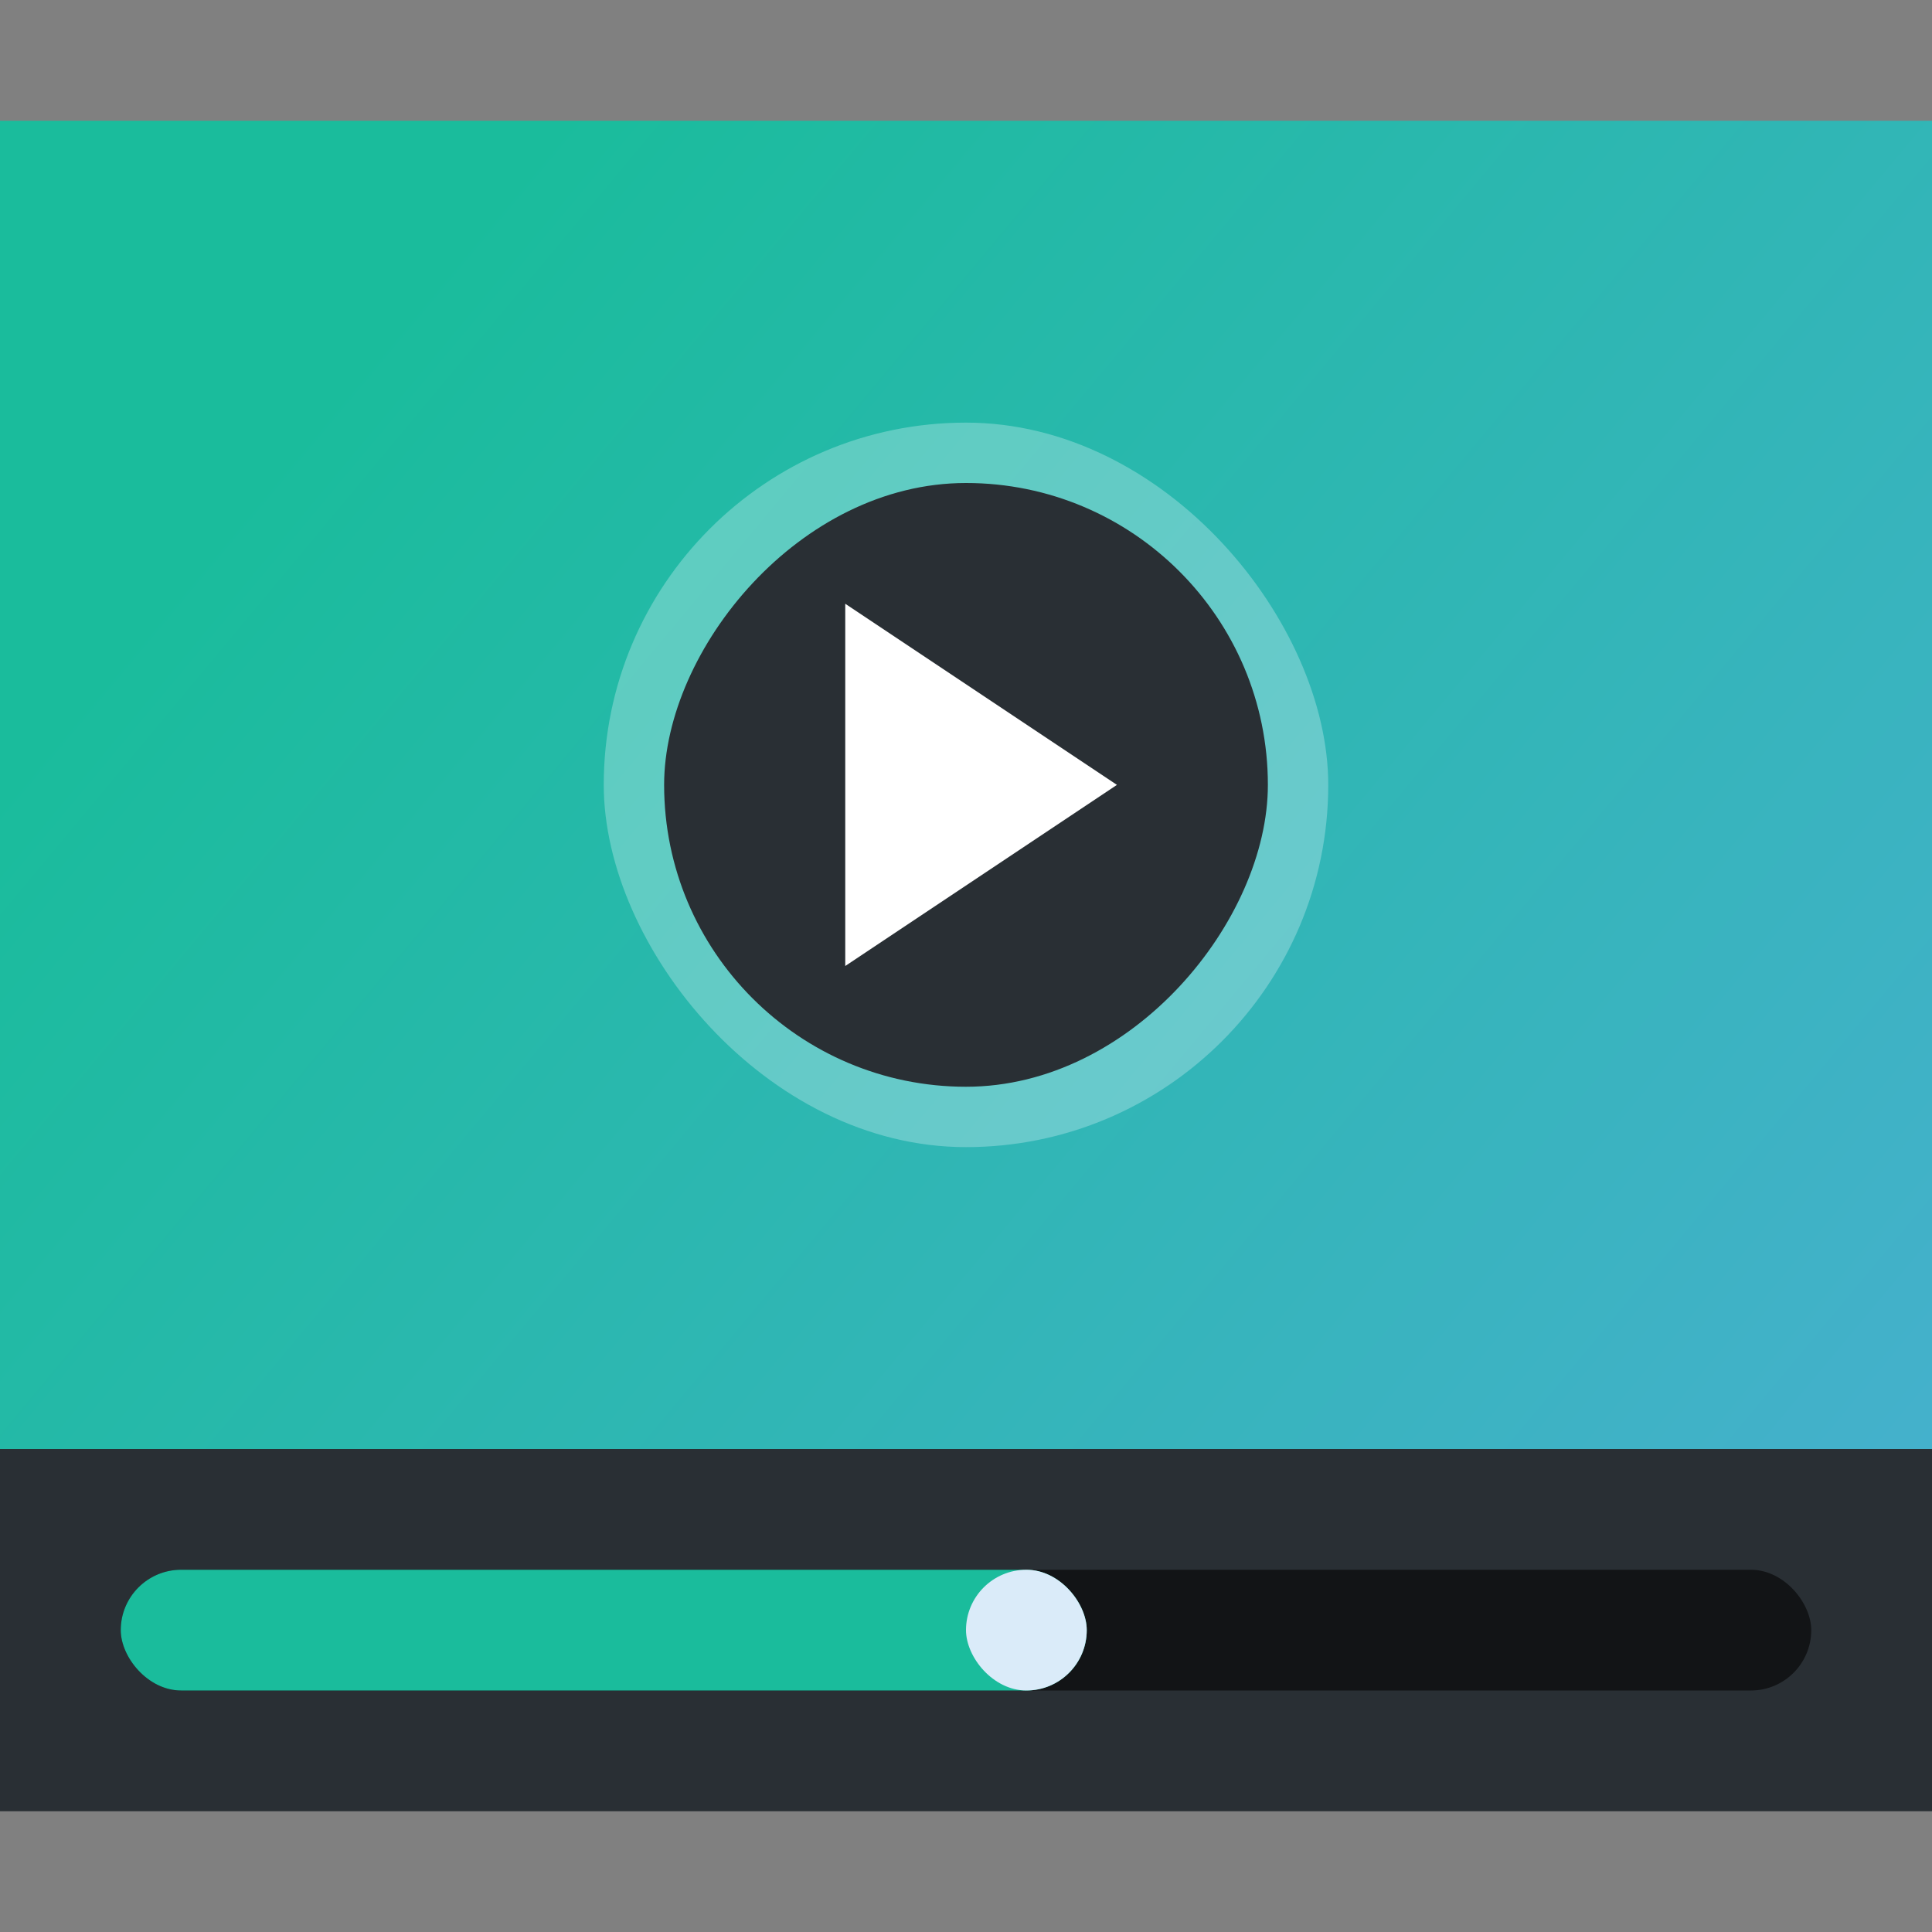 <?xml version="1.0" encoding="UTF-8" standalone="no"?>
<!-- Created with Inkscape (http://www.inkscape.org/) -->

<svg
   xmlns:dc="http://purl.org/dc/elements/1.1/"
   xmlns:cc="http://creativecommons.org/ns#"
   xmlns:rdf="http://www.w3.org/1999/02/22-rdf-syntax-ns#"
   xmlns:svg="http://www.w3.org/2000/svg"
   xmlns="http://www.w3.org/2000/svg"
   xmlns:xlink="http://www.w3.org/1999/xlink"
   xmlns:sodipodi="http://sodipodi.sourceforge.net/DTD/sodipodi-0.dtd"
   xmlns:inkscape="http://www.inkscape.org/namespaces/inkscape"
   width="32"
   height="32"
   id="svg5453"
   version="1.1"
   inkscape:version="0.91 r13725"
   sodipodi:docname="applications-multimedia.svg">
  <rect width="100%" height="100%" fill="#808080" stroke="none"/>
  <defs
     id="defs5455">
    <linearGradient
       inkscape:collect="always"
       id="linearGradient4175">
      <stop
         style="stop-color:#1abc9c;stop-opacity:1"
         offset="0"
         id="stop4177" />
      <stop
         style="stop-color:#59abe3;stop-opacity:1"
         offset="1"
         id="stop4179" />
    </linearGradient>
    <linearGradient
       inkscape:collect="always"
       xlink:href="#linearGradient4175"
       id="linearGradient4181"
       x1="389.571"
       y1="522.798"
       x2="425.571"
       y2="552.798"
       gradientUnits="userSpaceOnUse" />
  </defs>
  <sodipodi:namedview
     id="base"
     pagecolor="#ffffff"
     bordercolor="#666666"
     borderopacity="1.0"
     inkscape:pageopacity="0"
     inkscape:pageshadow="2"
     inkscape:zoom="8"
     inkscape:cx="-6.883331"
     inkscape:cy="15.991622"
     inkscape:document-units="px"
     inkscape:current-layer="layer1"
     showgrid="true"
     fit-margin-top="0"
     fit-margin-left="0"
     fit-margin-right="0"
     fit-margin-bottom="0"
     inkscape:window-width="1366"
     inkscape:window-height="689"
     inkscape:window-x="-4"
     inkscape:window-y="0"
     inkscape:window-maximized="1"
     inkscape:showpageshadow="false"
     borderlayer="true"
     showguides="true">
    <inkscape:grid
       type="xygrid"
       id="grid4063" />
    <sodipodi:guide
       position="1.1650391e-05,32"
       orientation="32,0"
       id="guide4157" />
    <sodipodi:guide
       position="1.1650391e-05,2.6367188e-05"
       orientation="0,32"
       id="guide4159" />
    <sodipodi:guide
       position="32,2.6367188e-05"
       orientation="-32,0"
       id="guide4161" />
    <sodipodi:guide
       position="32,32"
       orientation="0,-32"
       id="guide4163" />
    <sodipodi:guide
       position="2,30"
       orientation="28,0"
       id="guide4167" />
    <sodipodi:guide
       position="30,2"
       orientation="-28,0"
       id="guide4171" />
    <sodipodi:guide
       position="30,30"
       orientation="0,-28"
       id="guide4173" />
    <sodipodi:guide
       position="2,30"
       orientation="28,0"
       id="guide4181" />
    <sodipodi:guide
       position="2,2"
       orientation="0,14"
       id="guide4183" />
    <sodipodi:guide
       position="16,2"
       orientation="-28,0"
       id="guide4185" />
    <sodipodi:guide
       position="16,30"
       orientation="0,-14"
       id="guide4187" />
    <sodipodi:guide
       position="9,23"
       orientation="14,0"
       id="guide4193" />
    <sodipodi:guide
       position="9,9"
       orientation="0,14"
       id="guide4195" />
    <sodipodi:guide
       position="23,9"
       orientation="-14,0"
       id="guide4197" />
    <sodipodi:guide
       position="23,23"
       orientation="0,-14"
       id="guide4199" />
  </sodipodi:namedview>
  <g
     inkscape:label="Capa 1"
     inkscape:groupmode="layer"
     id="layer1"
     transform="translate(-384.571,-515.798)">
    <rect
       style="opacity:1;fill:url(#linearGradient4181);fill-opacity:1;stroke:none"
       id="rect4154"
       width="32"
       height="22"
       x="384.571"
       y="517.798" />
    <rect
       style="opacity:1;fill:#292f34;fill-opacity:1;stroke:none"
       id="rect4156"
       width="32"
       height="6"
       x="384.571"
       y="539.798" />
    <rect
       style="opacity:0.3;fill:#ebf9fe;fill-opacity:1;stroke:none"
       id="rect4225"
       width="12"
       height="12"
       x="394.571"
       y="522.798"
       ry="6" />
    <rect
       ry="5"
       y="-533.798"
       x="395.571"
       height="10"
       width="10"
       id="rect4227"
       style="opacity:1;fill:#292f34;fill-opacity:1;stroke:none"
       transform="scale(1,-1)" />
    <path
       style="fill:#ffffff;fill-rule:evenodd;stroke:none;stroke-width:1px;stroke-linecap:butt;stroke-linejoin:miter;stroke-opacity:1"
       d="m 398.571,525.798 0,6 4.5,-3 z"
       id="path4237"
       inkscape:connector-curvature="0" />
    <rect
       style="opacity:1;fill:#121416;fill-opacity:1;stroke:none"
       id="rect4428"
       width="28"
       height="2"
       x="386.571"
       y="541.798"
       ry="1" />
    <rect
       ry="1"
       y="541.798"
       x="386.571"
       height="2"
       width="16"
       id="rect4430"
       style="opacity:1;fill:#1abc9c;fill-opacity:1;stroke:none" />
    <rect
       style="opacity:1;fill:#daebf9;fill-opacity:1;stroke:none"
       id="rect4432"
       width="2"
       height="2"
       x="400.571"
       y="541.798"
       ry="1" />
  </g>
</svg>
